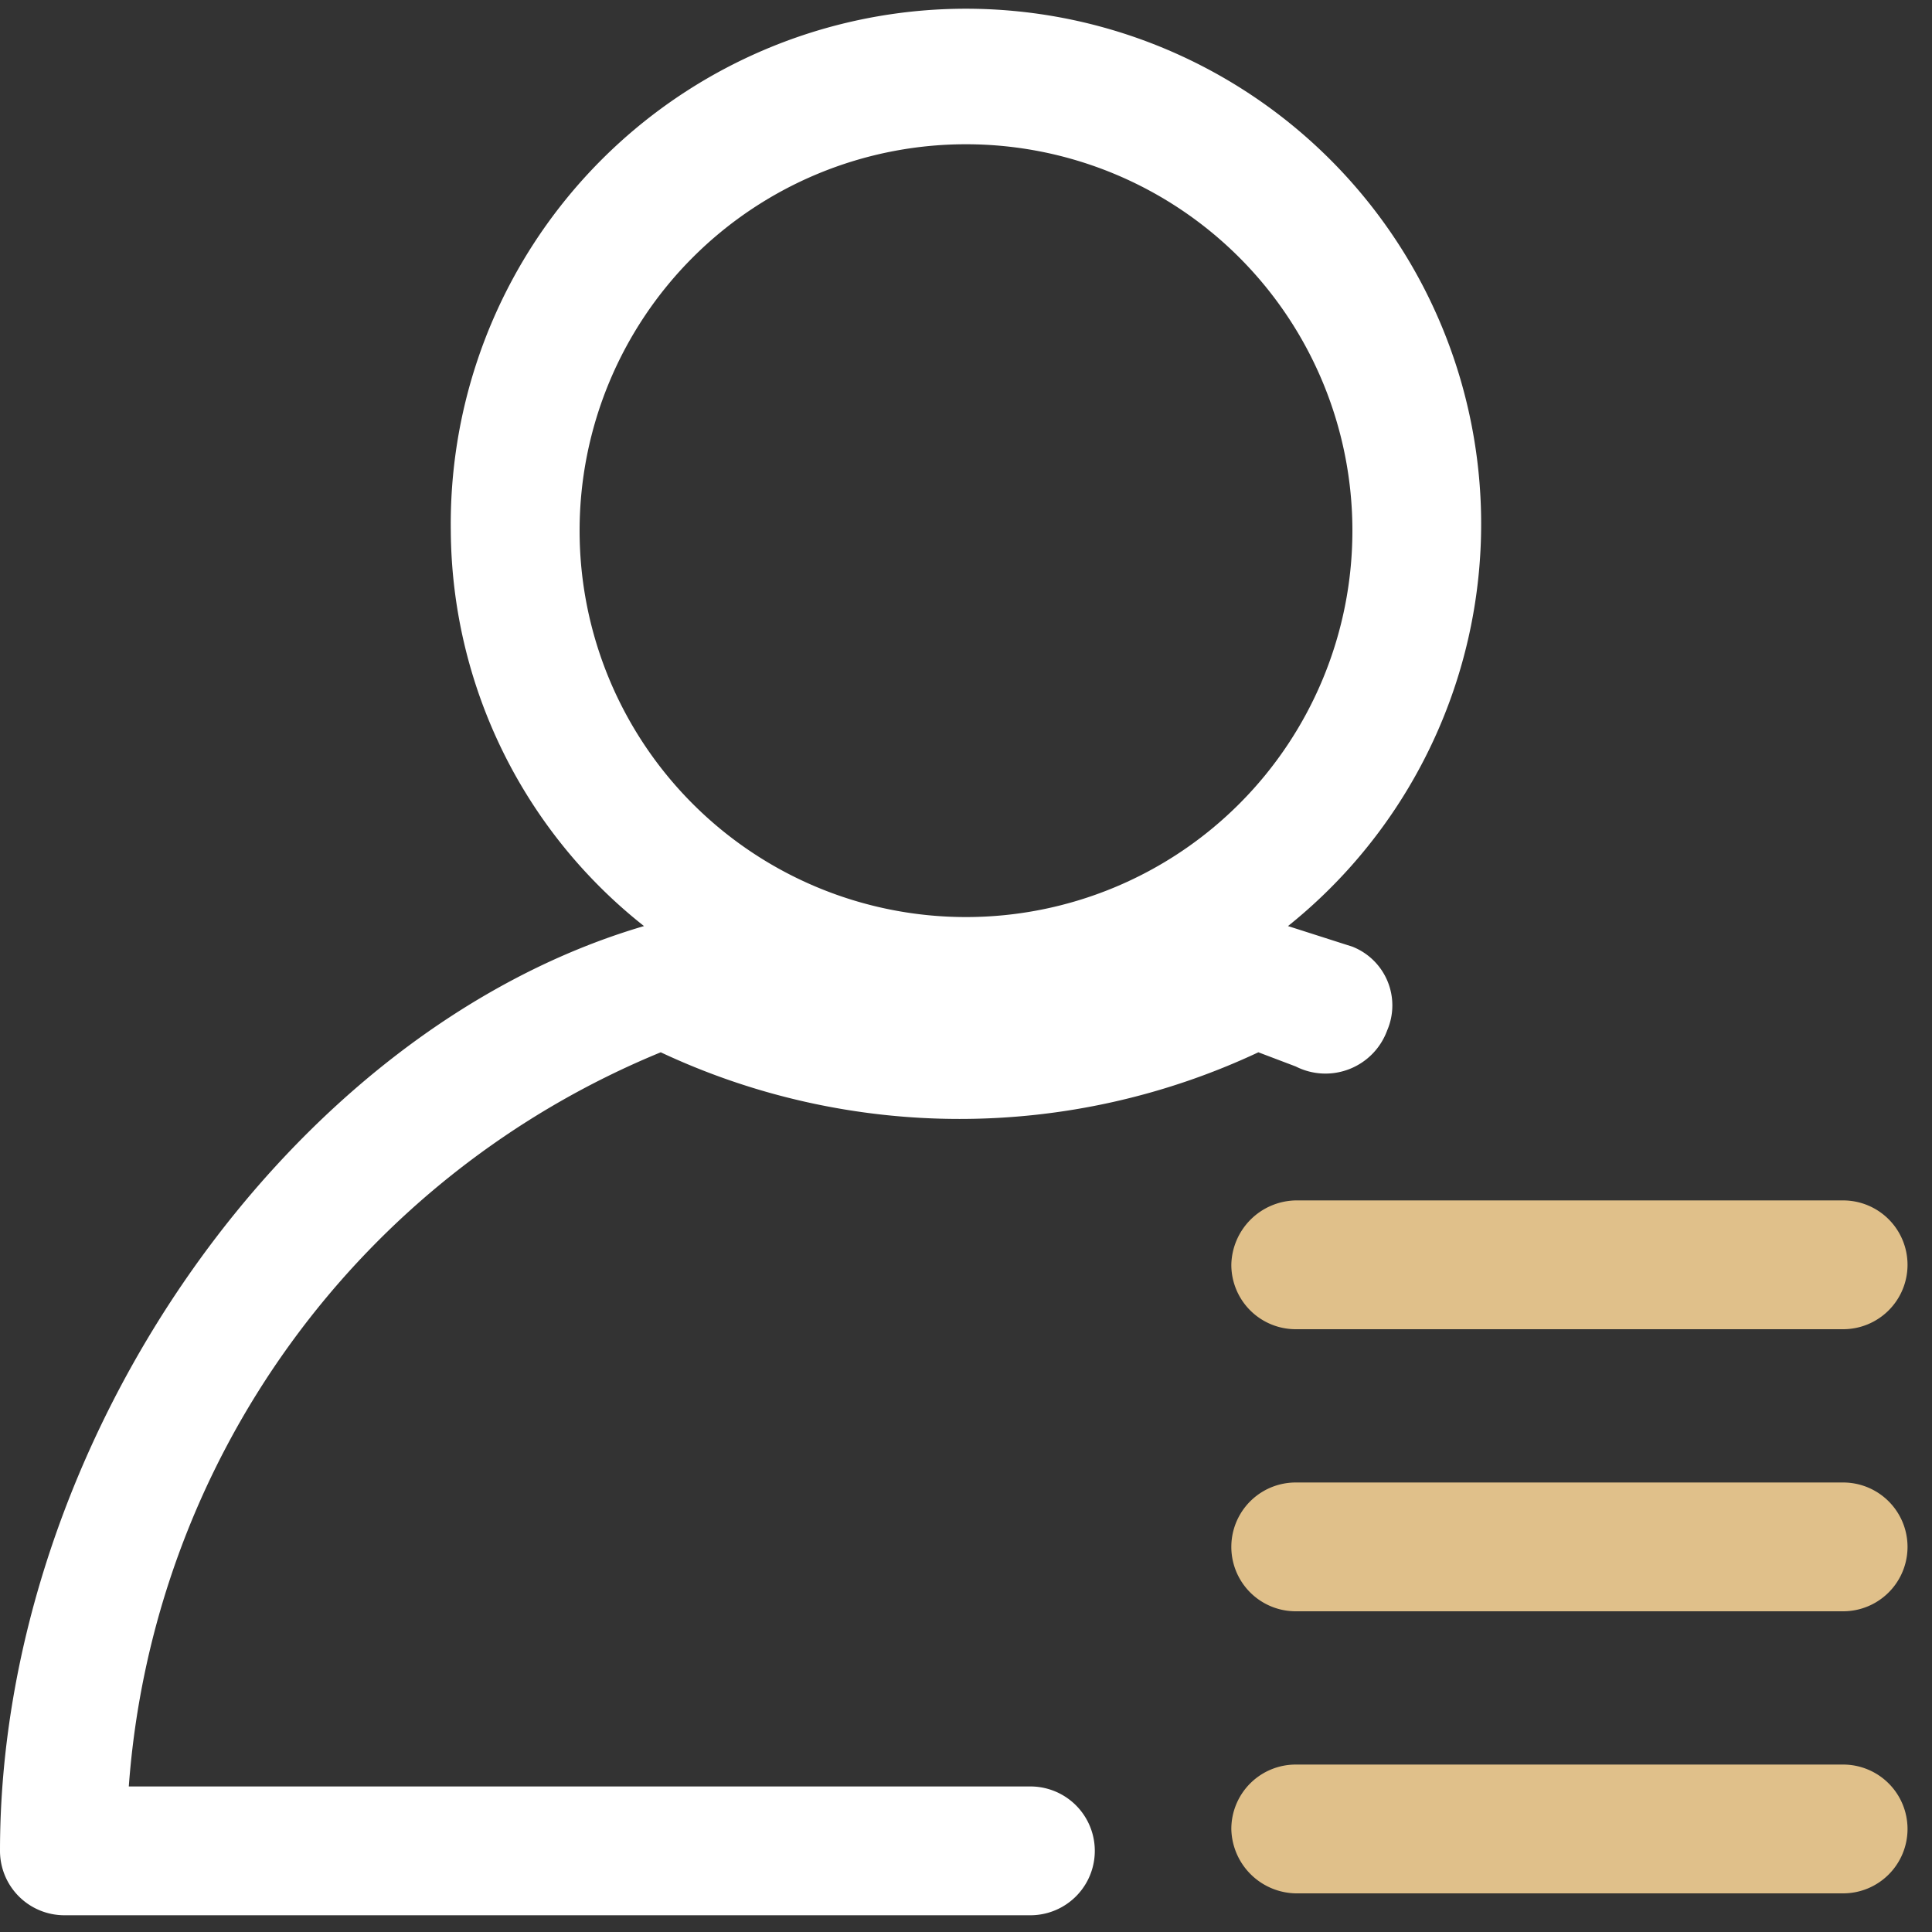 <svg xmlns="http://www.w3.org/2000/svg" viewBox="0 0 15 15"><rect x="0" y="0" width="15" height="15" fill="#333333" stroke="none"/><defs><style>.cls-1{fill:#fff;}.cls-2{fill:#e0c08a;}</style></defs><g id="ICON"><path class="cls-1" d="M8,13.87h-7a6.69,6.69,0,0,1,4.13-5.7,5.46,5.46,0,0,0,4.64,0l.29.11A.51.51,0,0,0,10.77,8a.49.49,0,0,0-.27-.65L10,7.19A4,4,0,1,0,3.5,4.12,3.94,3.94,0,0,0,5,7.19C2.24,8,0,11.21,0,14.37a.5.5,0,0,0,.5.5H8a.5.5,0,0,0,0-1ZM4.5,4.12a3,3,0,1,1,3,3A3,3,0,0,1,4.5,4.12Z"/><path class="cls-2" d="M9.56,9.82a.5.5,0,0,0,.5.5h4.25a.5.5,0,0,0,.5-.5.5.5,0,0,0-.5-.5H10.06A.51.51,0,0,0,9.56,9.82Z"/><path class="cls-2" d="M14.31,11.51H10.06a.5.5,0,0,0,0,1h4.25a.5.5,0,0,0,0-1Z"/><path class="cls-2" d="M14.31,13.7H10.06a.5.5,0,0,0-.5.5.51.51,0,0,0,.5.5h4.25a.5.5,0,0,0,.5-.5A.5.5,0,0,0,14.31,13.7Z"/></g></svg>